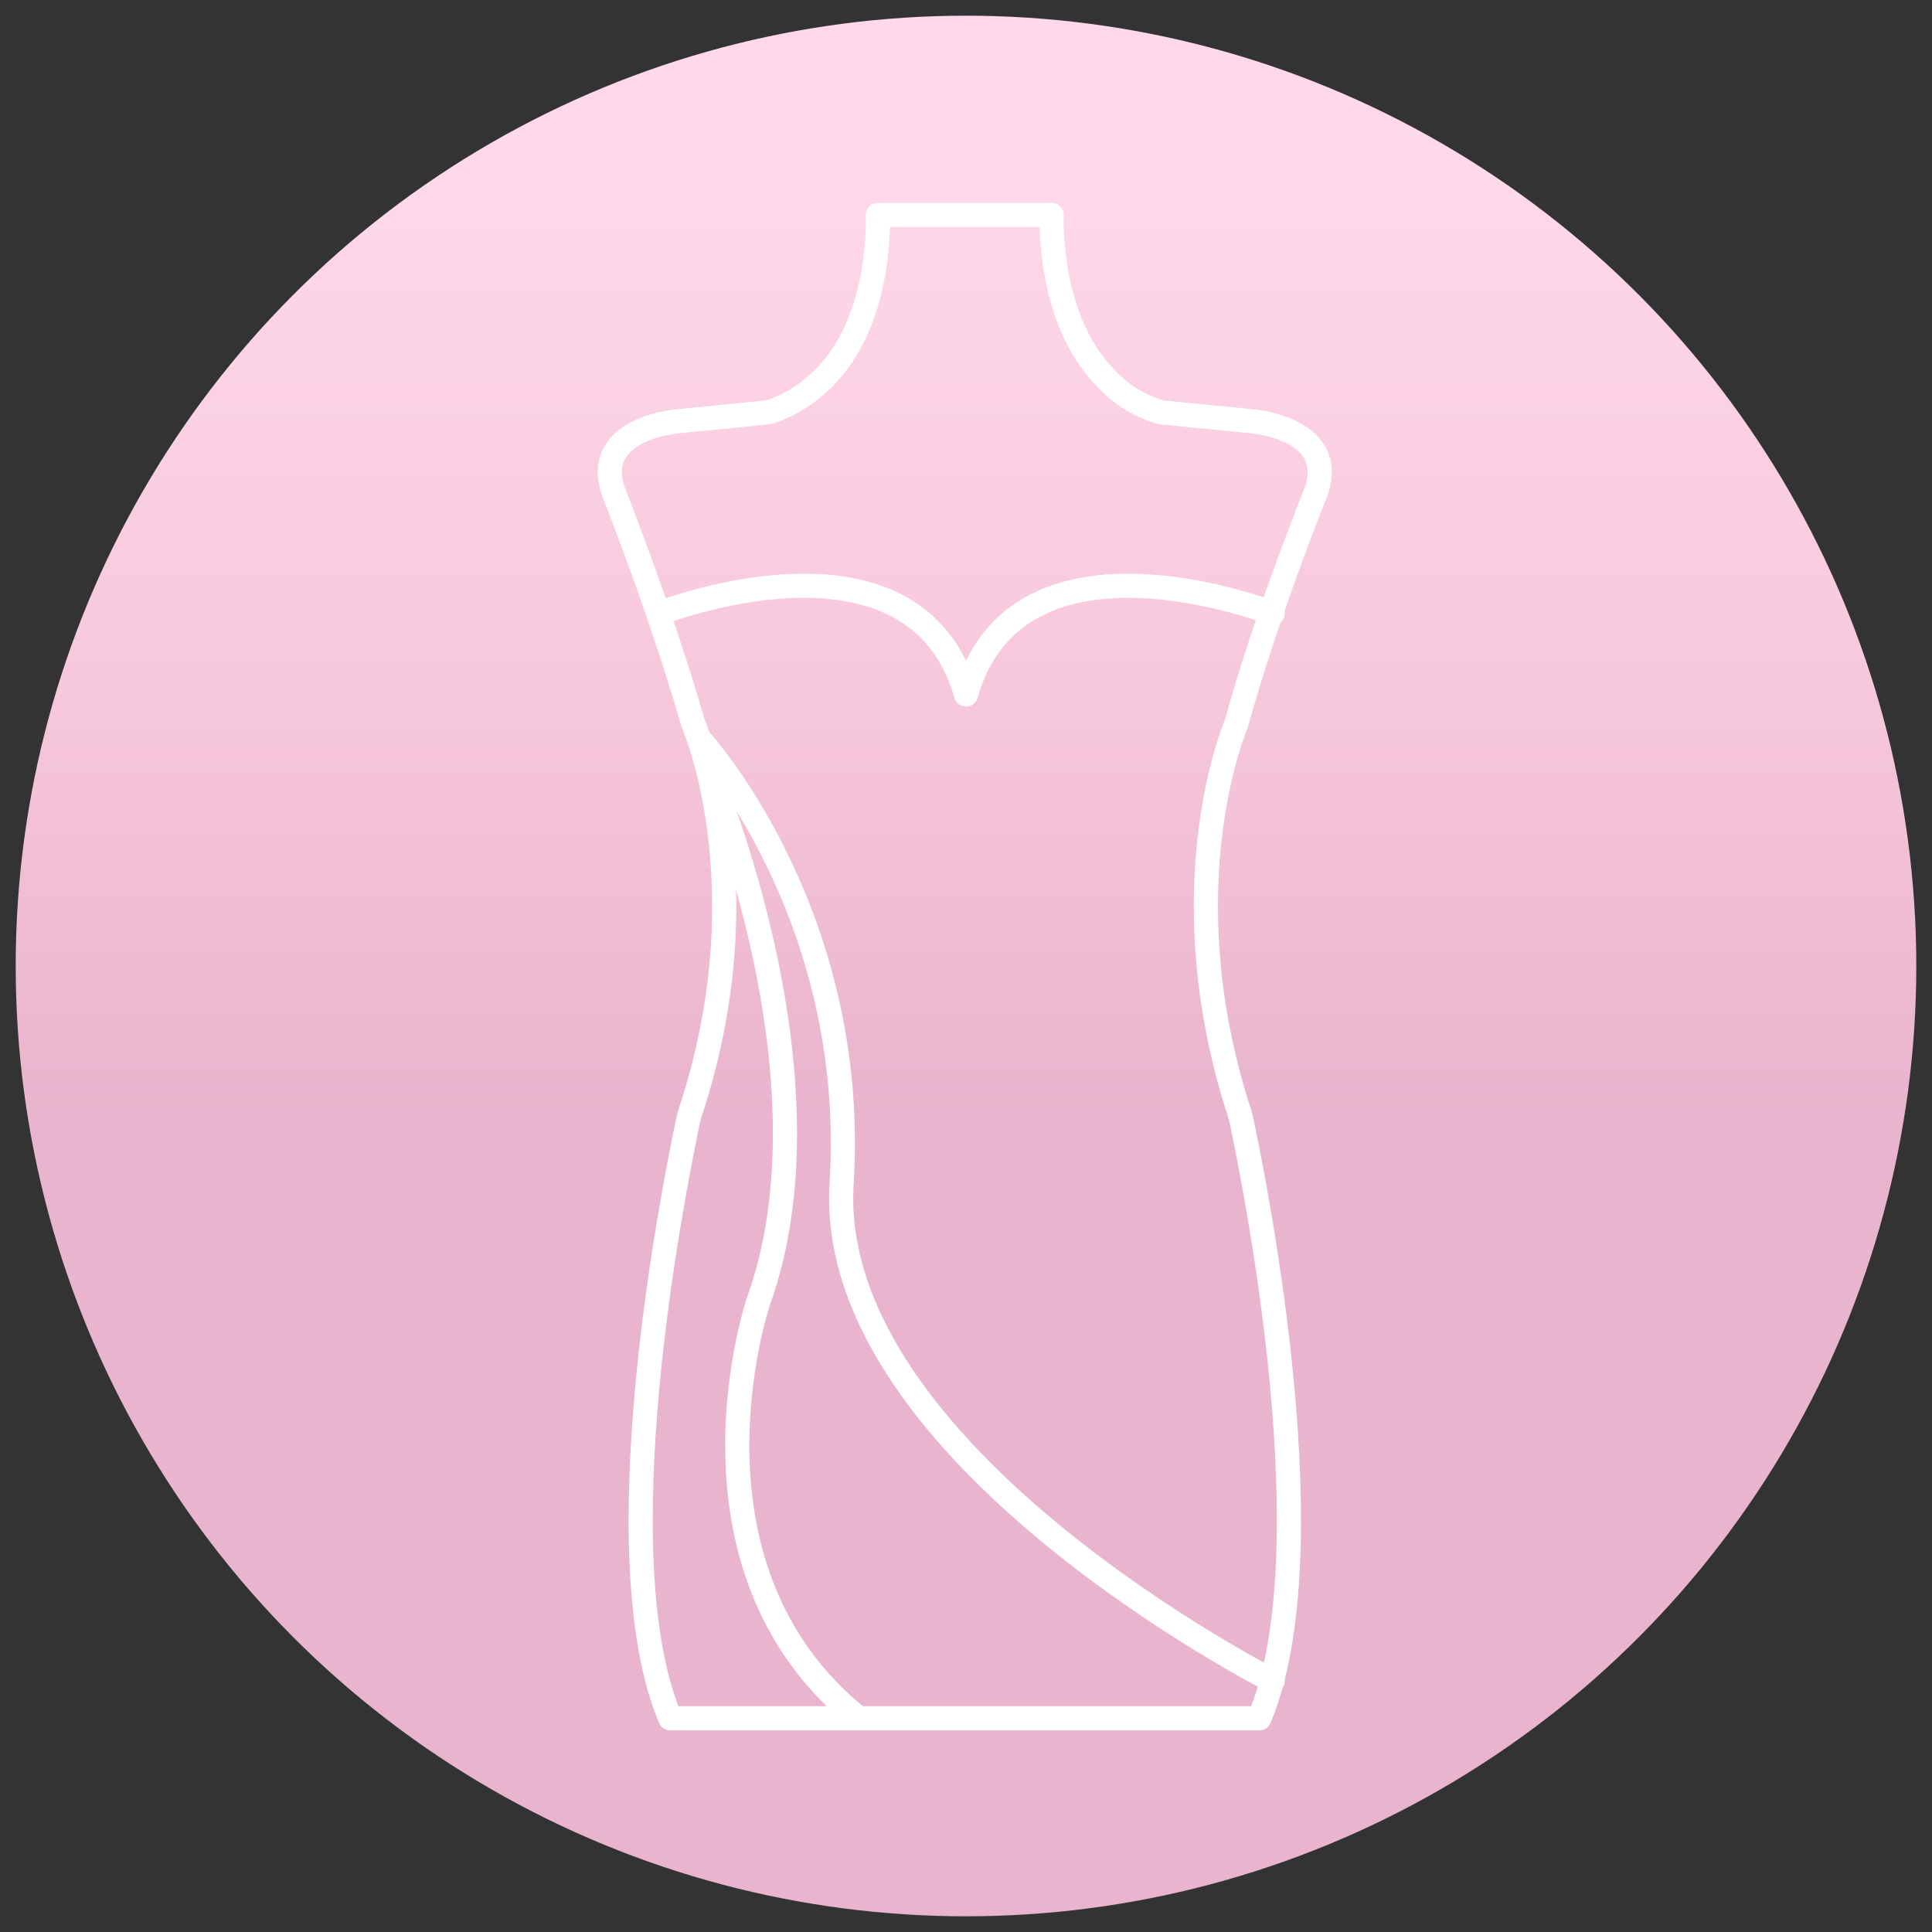 <?xml version="1.0" encoding="UTF-8"?>
<svg id="Layer_1" data-name="Layer 1" xmlns="http://www.w3.org/2000/svg" xmlns:xlink="http://www.w3.org/1999/xlink" viewBox="0 0 16 16">
  <rect x="0" y="0" width="16" height="16" fill="#333333" stroke="none"/>
  <defs>
    <style>
      .cls-1 {
        fill: none;
        stroke: #fff;
        stroke-linecap: round;
        stroke-linejoin: round;
        stroke-width: .2px;
      }

      .cls-2 {
        fill: url(#linear-gradient);
      }
    </style>
    <linearGradient id="linear-gradient" x1="8" y1="1.25" x2="8" y2="9.22" gradientUnits="userSpaceOnUse">
      <stop offset="0" stop-color="#ffd9eb"/>
      <stop offset=".52" stop-color="#f8c9dd"/>
      <stop offset="1" stop-color="#e9b4cd"/>
    </linearGradient>
  </defs>
  <circle class="cls-2" cx="8" cy="8" r="7.87"/>
  <g>
    <path class="cls-1" d="m8,14.23h2.43c.57-1.36-.02-4.33-.14-4.91-.01-.06-.03-.12-.05-.18-.57-1.84,0-3.15,0-3.15.25-.91.66-1.92.66-1.92.18-.52-.52-.58-.52-.58l-.71-.07s-.05,0-.07-.01c-.16-.05-.33-.14-.49-.33-.44-.5-.4-1.3-.4-1.3h-.72s-.72,0-.72,0c0,0,.04.81-.4,1.3-.16.18-.34.28-.49.33-.02,0-.05.01-.07.01l-.71.07s-.7.06-.52.58c0,0,.4,1.01.66,1.92,0,0,.58,1.31,0,3.15-.02.06-.04.12-.05.18-.12.58-.71,3.55-.14,4.91h2.43Z"/>
    <path class="cls-1" d="m5.46,5.08s2.11-.83,2.54.67"/>
    <path class="cls-1" d="m10.54,5.08s-2.11-.83-2.54.67"/>
    <path class="cls-1" d="m10.54,13.92s-3.71-1.88-3.57-4.12-1.17-3.67-1.17-3.67"/>
    <path class="cls-1" d="m5.88,6.42s1.07,2.51.4,4.36c0,0-.74,2.19.83,3.45"/>
  </g>
</svg>
